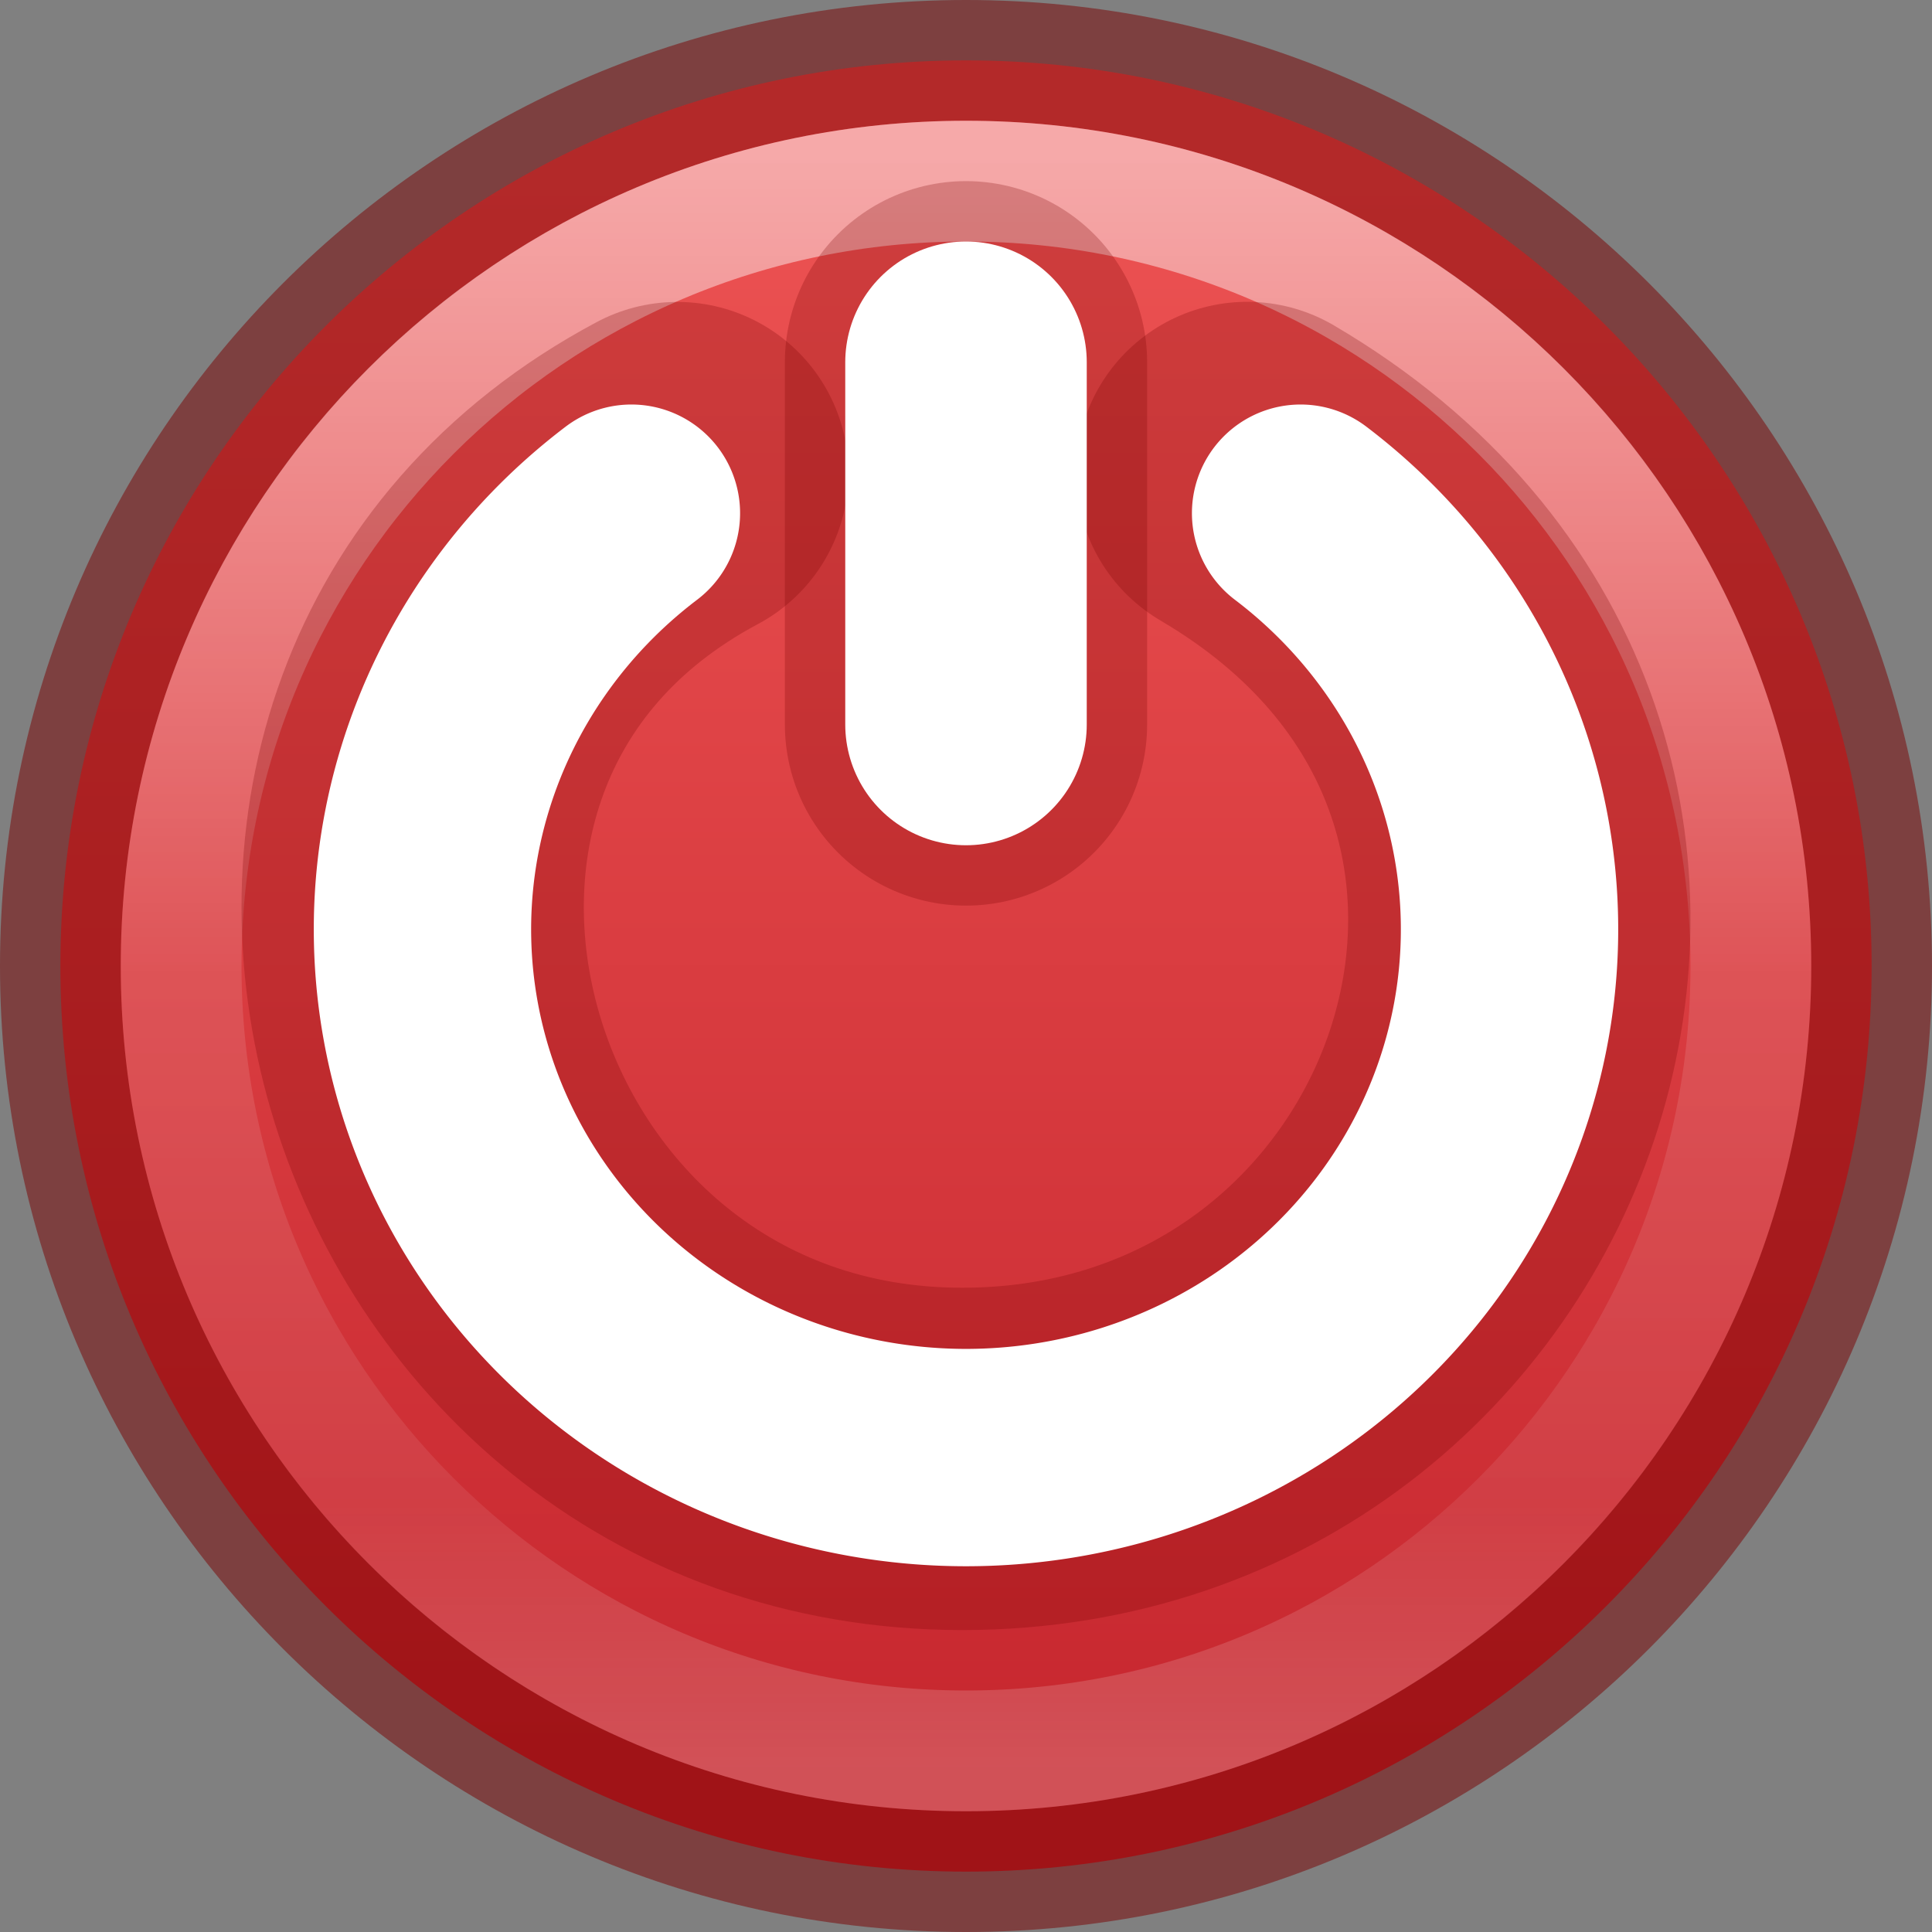 <?xml version="1.0" encoding="UTF-8" standalone="no"?>
<svg
   width="16px"
   height="16px"
   id="svg3033"
   version="1.1"
   sodipodi:docname="system-shutdown.svg"
   inkscape:version="1.2.2 (b0a8486541, 2022-12-01)"
   xmlns:inkscape="http://www.inkscape.org/namespaces/inkscape"
   xmlns:sodipodi="http://sodipodi.sourceforge.net/DTD/sodipodi-0.dtd"
   xmlns:xlink="http://www.w3.org/1999/xlink"
   xmlns="http://www.w3.org/2000/svg"
   xmlns:svg="http://www.w3.org/2000/svg"
   xmlns:rdf="http://www.w3.org/1999/02/22-rdf-syntax-ns#"
   xmlns:cc="http://creativecommons.org/ns#"
   xmlns:dc="http://purl.org/dc/elements/1.1/">
  <rect width="100%" height="100%" fill="#808080" stroke="none"/>
  <sodipodi:namedview
     id="namedview28"
     pagecolor="#ffffff"
     bordercolor="#666666"
     borderopacity="1.0"
     inkscape:pageshadow="2"
     inkscape:pageopacity="0.0"
     inkscape:pagecheckerboard="0"
     showgrid="false"
     inkscape:zoom="85.250001"
     inkscape:cx="8.005865"
     inkscape:cy="9.3020527"
     inkscape:window-width="1278"
     inkscape:window-height="1005"
     inkscape:window-x="204"
     inkscape:window-y="749"
     inkscape:window-maximized="0"
     inkscape:current-layer="svg3033"
     inkscape:showpageshadow="2"
     inkscape:deskcolor="#d1d1d1" />
  <defs
     id="defs3035">
    <linearGradient
       id="linearGradient4011">
      <stop
         id="stop4013"
         style="stop-color:#ffffff;stop-opacity:1;"
         offset="0" />
      <stop
         offset="0.508"
         style="stop-color:#ffffff;stop-opacity:0.235;"
         id="stop4015" />
      <stop
         id="stop4017"
         style="stop-color:#ffffff;stop-opacity:0.157;"
         offset="0.835" />
      <stop
         id="stop4019"
         style="stop-color:#ffffff;stop-opacity:0.392;"
         offset="1" />
    </linearGradient>
    <linearGradient
       x1="71.204"
       y1="6.238"
       x2="71.204"
       y2="44.341"
       id="linearGradient3089"
       xlink:href="#linearGradient4011"
       gradientUnits="userSpaceOnUse"
       gradientTransform="matrix(0.351,0,0,0.351,-17.204,-0.909)" />
    <linearGradient
       inkscape:collect="always"
       xlink:href="#linearGradient26009"
       id="linearGradient905"
       gradientUnits="userSpaceOnUse"
       x1="12"
       y1="10.456"
       x2="12"
       y2="29.544"
       gradientTransform="matrix(0.714,0,0,0.714,-0.573,-6.288)" />
    <linearGradient
       id="linearGradient26009">
      <stop
         id="stop26005"
         offset="0"
         style="stop-color:#ed5353;stop-opacity:1" />
      <stop
         id="stop26007"
         offset="1"
         style="stop-color:#c6262e;stop-opacity:1" />
    </linearGradient>
  </defs>
  <path
     d="m 8,0.5 c -4.138,0 -7.5,3.362 -7.5,7.5 C 0.5,12.138 3.862,15.5 8,15.5 c 4.138,0 7.5,-3.362 7.5,-7.5 C 15.5,3.862 12.138,0.5 8,0.5 Z"
     id="path2555"
     style="fill:url(#linearGradient905);fill-opacity:1;stroke:none;stroke-width:1;stroke-linecap:round;stroke-linejoin:round;stroke-miterlimit:4;stroke-dasharray:none;stroke-dashoffset:0;stroke-opacity:1" />
  <path
     d="m 8,0.5 c -4.138,0 -7.5,3.362 -7.5,7.5 0,4.138 3.362,7.5 7.5,7.5 C 12.138,15.5 15.5,12.138 15.5,8 15.5,3.862 12.138,0.5 8,0.5 Z"
     id="path2555-6"
     style="color:#000000;display:inline;overflow:visible;visibility:visible;fill:none;stroke:#7a0000;stroke-width:1;stroke-linecap:round;stroke-linejoin:round;stroke-miterlimit:4;stroke-dasharray:none;stroke-dashoffset:0;stroke-opacity:0.5;marker:none;enable-background:accumulate" />
  <path
     d="m 14.5,8 c 0,3.59 -2.91,6.5 -6.5,6.5 -3.59,0 -6.5,-2.91 -6.5,-6.5 0,-3.59 2.91,-6.5 6.5,-6.5 3.59,0 6.5,2.91 6.5,6.5 z"
     id="path8655"
     style="color:#000000;display:inline;overflow:visible;visibility:visible;opacity:0.5;fill:none;stroke:url(#linearGradient3089);stroke-width:1;stroke-linecap:round;stroke-linejoin:round;stroke-miterlimit:4;stroke-dasharray:none;stroke-dashoffset:0;stroke-opacity:1;marker:none;enable-background:accumulate" />
  <path
     style="display:inline;overflow:visible;visibility:visible;opacity:0.5;fill:none;stroke:#7a0000;stroke-width:2.835;stroke-linecap:round;stroke-linejoin:miter;stroke-miterlimit:4;stroke-dasharray:none;stroke-dashoffset:0;stroke-opacity:0.502;marker:none"
     id="path7267"
     d="M 5.609,3.918 C 1.644,6.03 3.437,12.082 7.969,12.082 c 4.485,0 6.495,-5.738 2.36,-8.165" />
  <path
     style="display:inline;overflow:visible;visibility:visible;opacity:0.5;fill:none;stroke:#7a0000;stroke-width:3;stroke-linecap:round;stroke-linejoin:miter;stroke-miterlimit:0;stroke-dasharray:none;stroke-dashoffset:0;stroke-opacity:0.502;marker:none;enable-background:new"
     id="path7269"
     d="M 8,6 8,3" />
  <path
     style="display:inline;overflow:visible;visibility:visible;fill:none;stroke:#ffffff;stroke-width:2;stroke-linecap:round;stroke-linejoin:miter;stroke-miterlimit:0;stroke-dasharray:none;stroke-dashoffset:0;stroke-opacity:1;marker:none"
     id="path10581"
     d="M 8,6 8,3" />
  <path
     style="opacity:1;fill:none;fill-opacity:0.5;stroke:#ffffff;stroke-width:1.8;stroke-linecap:round;stroke-linejoin:round;stroke-dasharray:none;stroke-opacity:1"
     id="path143740"
     sodipodi:type="arc"
     sodipodi:cx="8"
     sodipodi:cy="7.6966681"
     sodipodi:rx="4.5015039"
     sodipodi:ry="4.3738847"
     sodipodi:start="5.3756141"
     sodipodi:end="4.0491639"
     sodipodi:open="true"
     sodipodi:arc-type="arc"
     d="M 10.771,4.25 A 4.502,4.374 0 0 1 12.256,9.121 4.502,4.374 0 0 1 8,12.071 4.502,4.374 0 0 1 3.744,9.121 4.502,4.374 0 0 1 5.229,4.25" />
</svg>
